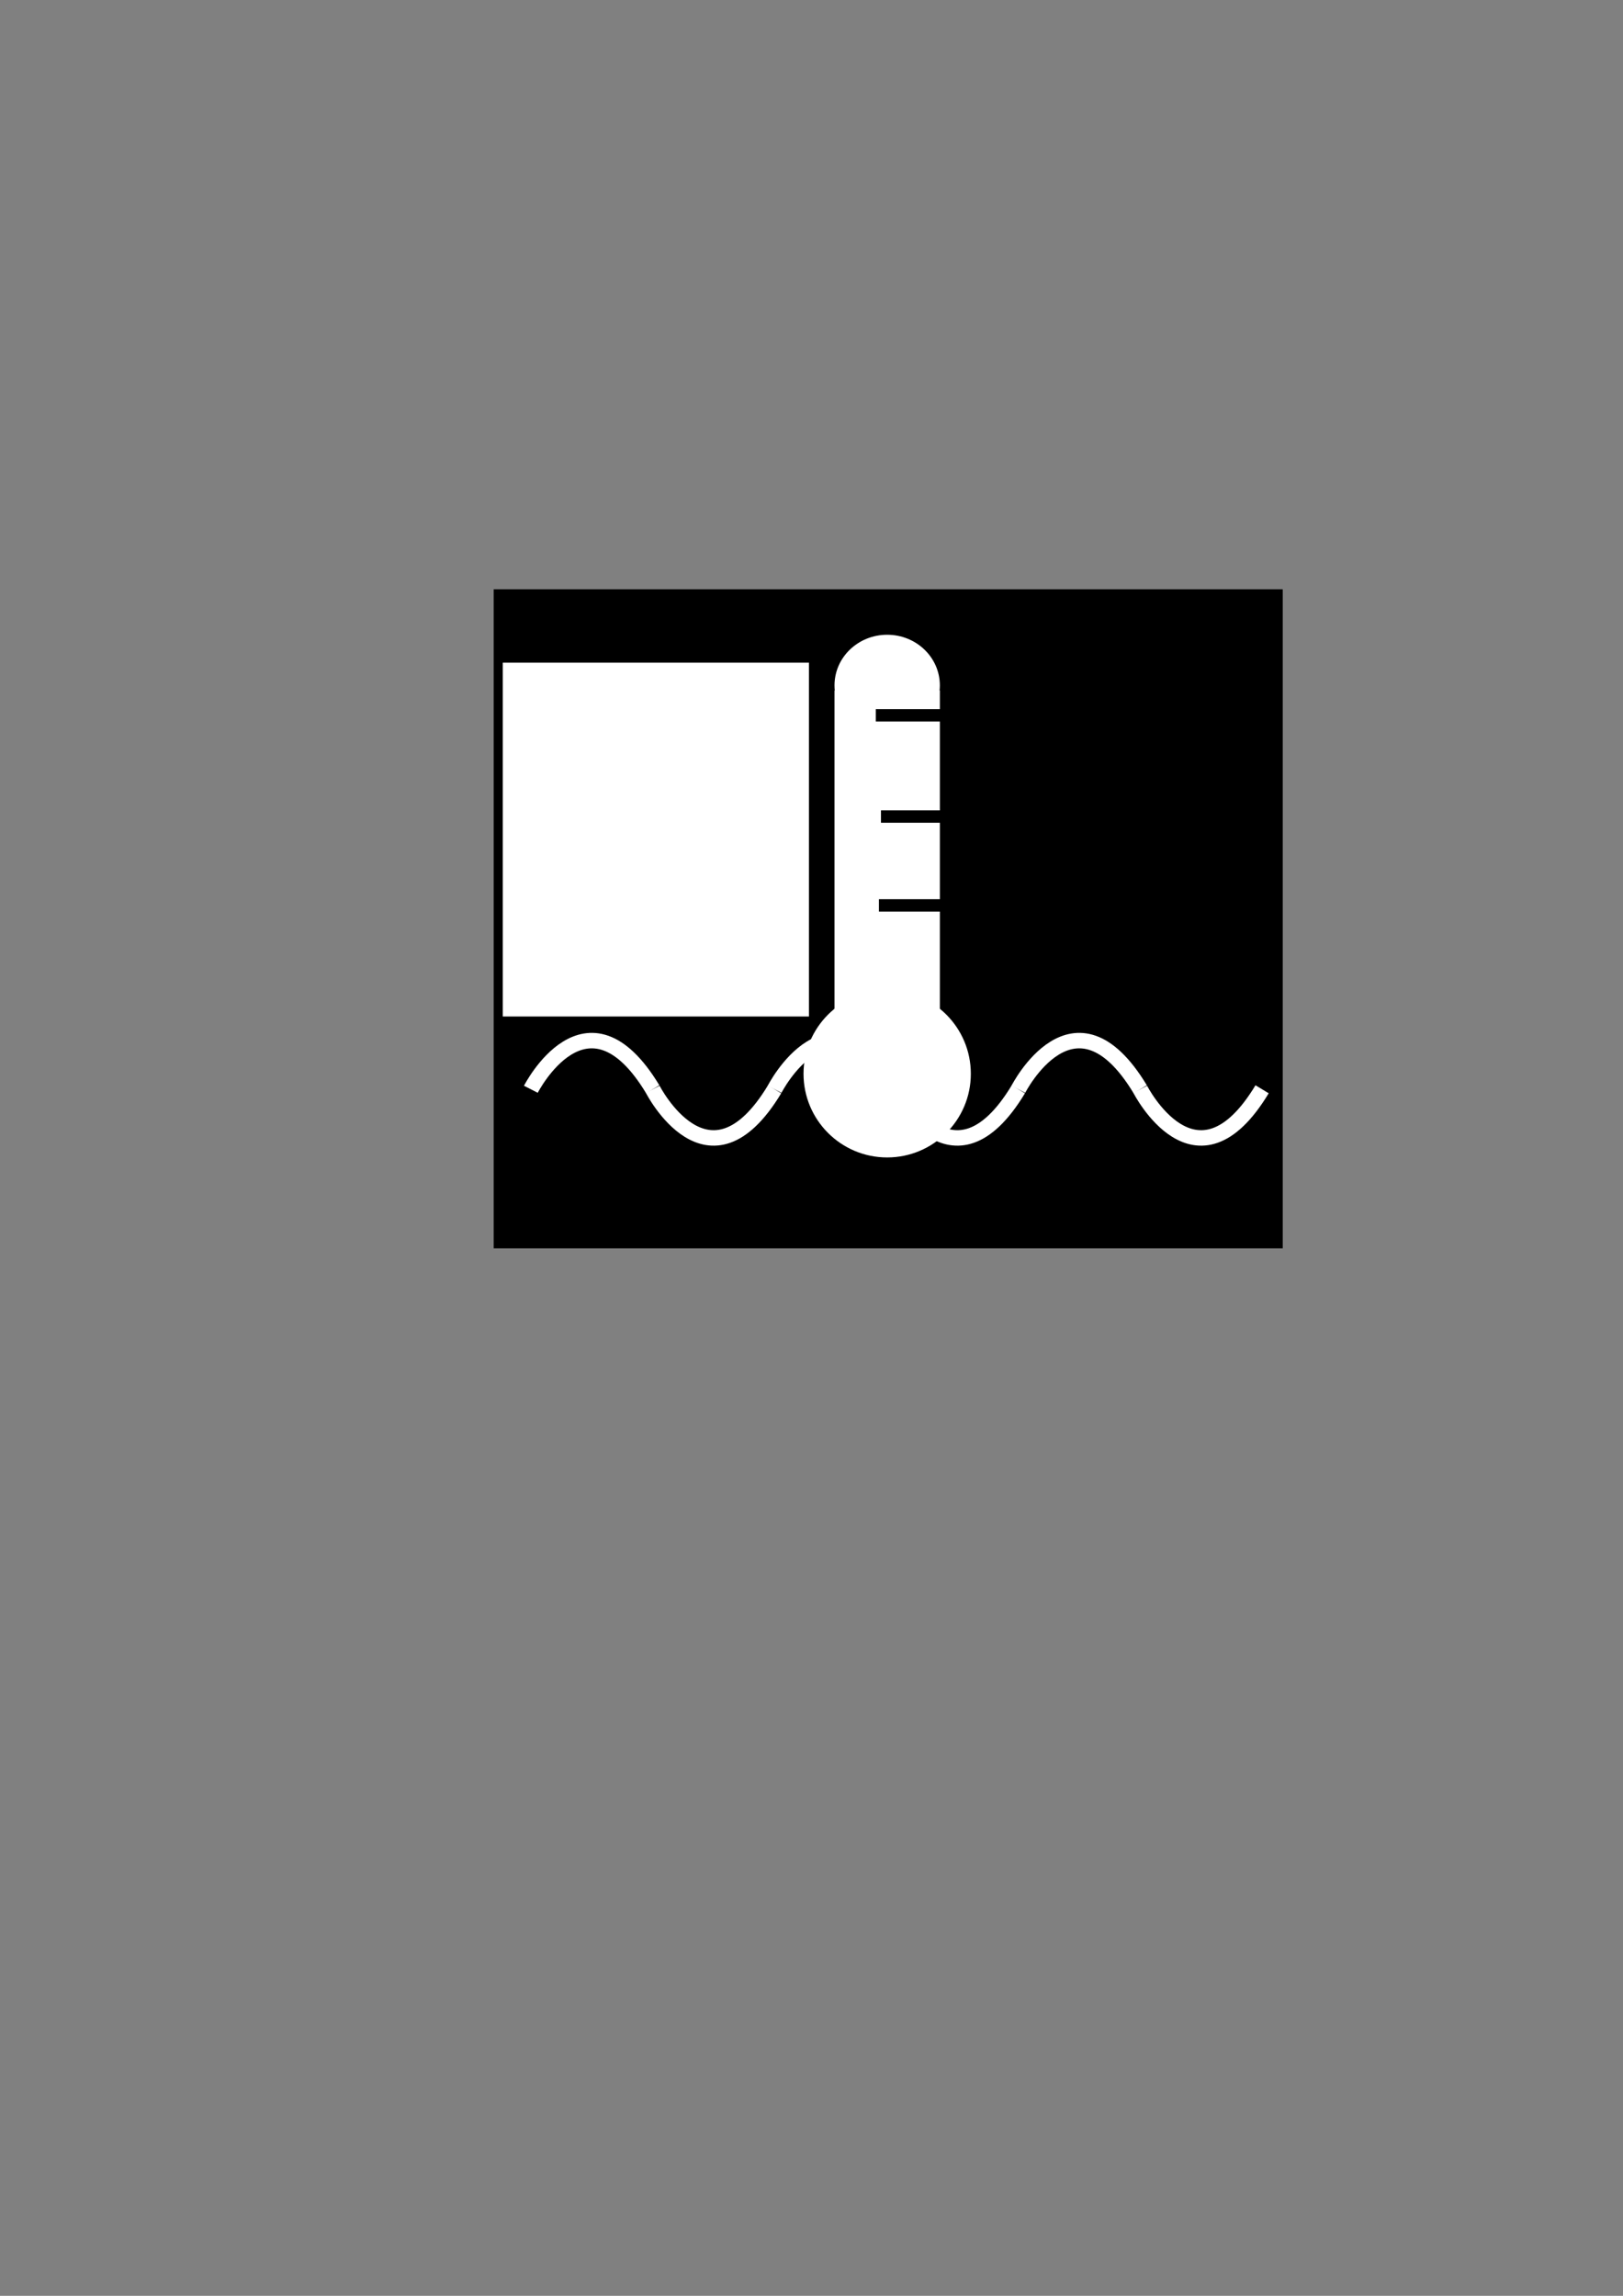 <?xml version="1.0" encoding="UTF-8" standalone="no"?>
<!-- Created with Inkscape (http://www.inkscape.org/) -->

<svg
   xmlns:dc="http://purl.org/dc/elements/1.1/"
   xmlns:cc="http://creativecommons.org/ns#"
   xmlns:rdf="http://www.w3.org/1999/02/22-rdf-syntax-ns#"
   xmlns:svg="http://www.w3.org/2000/svg"
   xmlns="http://www.w3.org/2000/svg"
   xmlns:sodipodi="http://sodipodi.sourceforge.net/DTD/sodipodi-0.dtd"
   xmlns:inkscape="http://www.inkscape.org/namespaces/inkscape"
   width="210mm"
   height="297mm"
   viewBox="0 0 210 297"
   version="1.1"
   id="svg8"
   inkscape:version="0.92.4 (5da689c313, 2019-01-14)"
   sodipodi:docname="eau2.svg">
  <rect x="0" y="0" width="210" height="297" fill="#808080" stroke="none"/>
  <defs
     id="defs2" />
  <sodipodi:namedview
     id="base"
     pagecolor="#ffffff"
     bordercolor="#666666"
     borderopacity="1.0"
     inkscape:pageopacity="0.0"
     inkscape:pageshadow="2"
     inkscape:zoom="0.98994949"
     inkscape:cx="256.34676"
     inkscape:cy="506.90621"
     inkscape:document-units="mm"
     inkscape:current-layer="layer1"
     showgrid="false"
     inkscape:window-width="1920"
     inkscape:window-height="1001"
     inkscape:window-x="-9"
     inkscape:window-y="-9"
     inkscape:window-maximized="1" />
  <g
     inkscape:label="Calque 1"
     inkscape:groupmode="layer"
     id="layer1">
    <rect
       style="fill:#000000;fill-opacity:1;stroke:none;stroke-width:1;stroke-linecap:round;stroke-linejoin:round;stroke-miterlimit:4;stroke-dasharray:none;stroke-dashoffset:0;stroke-opacity:1"
       id="rect883"
       width="102.097"
       height="85.259"
       x="63.877"
       y="76.235" />
    <path
       style="fill:#000000;stroke:#ffffff;stroke-width:2;stroke-linecap:butt;stroke-linejoin:miter;stroke-miterlimit:4;stroke-dasharray:none;stroke-opacity:1"
       d="m 68.688,140.915 c 0,0 7.216,-14.165 15.769,0"
       id="path815"
       inkscape:connector-curvature="0" />
    <path
       style="fill:#000000;stroke:#ffffff;stroke-width:2;stroke-linecap:butt;stroke-linejoin:miter;stroke-miterlimit:4;stroke-dasharray:none;stroke-opacity:1"
       d="m 84.457,140.915 c 0,0 7.216,14.165 15.769,0"
       id="path815-2"
       inkscape:connector-curvature="0" />
    <path
       style="fill:#000000;stroke:#ffffff;stroke-width:2;stroke-linecap:butt;stroke-linejoin:miter;stroke-miterlimit:4;stroke-dasharray:none;stroke-opacity:1"
       d="m 100.226,140.915 c 0,0 7.216,-14.165 15.769,0"
       id="path815-0"
       inkscape:connector-curvature="0" />
    <path
       style="fill:#000000;stroke:#ffffff;stroke-width:2;stroke-linecap:butt;stroke-linejoin:miter;stroke-miterlimit:4;stroke-dasharray:none;stroke-opacity:1"
       d="m 115.995,140.915 c 0,0 7.216,14.165 15.769,0"
       id="path815-2-3"
       inkscape:connector-curvature="0" />
    <path
       style="fill:#000000;stroke:#ffffff;stroke-width:2;stroke-linecap:butt;stroke-linejoin:miter;stroke-miterlimit:4;stroke-dasharray:none;stroke-opacity:1"
       d="m 131.764,140.915 c 0,0 7.216,-14.165 15.769,0"
       id="path815-3"
       inkscape:connector-curvature="0" />
    <path
       style="fill:#000000;stroke:#ffffff;stroke-width:2;stroke-linecap:butt;stroke-linejoin:miter;stroke-miterlimit:4;stroke-dasharray:none;stroke-opacity:1"
       d="m 147.533,140.915 c 0,0 7.216,14.165 15.769,0"
       id="path815-2-4"
       inkscape:connector-curvature="0" />
    <circle
       style="fill:#ffffff;fill-opacity:1;stroke:none;stroke-width:1.038;stroke-linecap:round;stroke-linejoin:round;stroke-miterlimit:4;stroke-dasharray:none;stroke-dashoffset:0;stroke-opacity:1"
       id="path858"
       cx="114.792"
       cy="138.91"
       r="10.824" />
    <rect
       style="fill:#ffffff;fill-opacity:1;stroke:none;stroke-width:1;stroke-linecap:round;stroke-linejoin:round;stroke-miterlimit:4;stroke-dasharray:none;stroke-dashoffset:0;stroke-opacity:1"
       id="rect876"
       width="13.631"
       height="42.229"
       x="107.977"
       y="89.332" />
    <ellipse
       style="fill:#ffffff;fill-opacity:1;stroke:none;stroke-width:1.389;stroke-linecap:round;stroke-linejoin:round;stroke-miterlimit:4;stroke-dasharray:none;stroke-dashoffset:0;stroke-opacity:1"
       id="path881"
       cx="114.792"
       cy="88.663"
       rx="6.815"
       ry="6.548" />
    <rect
       style="fill:#000000;fill-opacity:1;stroke:none;stroke-width:2;stroke-linecap:round;stroke-linejoin:round;stroke-miterlimit:4;stroke-dasharray:none;stroke-dashoffset:0;stroke-opacity:1"
       id="rect885"
       width="23.252"
       height="1.604"
       x="113.322"
       y="91.737" />
    <rect
       style="fill:#000000;fill-opacity:1;stroke:none;stroke-width:2;stroke-linecap:round;stroke-linejoin:round;stroke-miterlimit:4;stroke-dasharray:none;stroke-dashoffset:0;stroke-opacity:1"
       id="rect885-5"
       width="23.252"
       height="1.604"
       x="113.99"
       y="104.833" />
    <rect
       style="fill:#000000;fill-opacity:1;stroke:none;stroke-width:2;stroke-linecap:round;stroke-linejoin:round;stroke-miterlimit:4;stroke-dasharray:none;stroke-dashoffset:0;stroke-opacity:1"
       id="rect885-9"
       width="23.252"
       height="1.604"
       x="113.723"
       y="116.326" />
    <flowRoot
       xml:space="preserve"
       id="flowRoot908"
       style="font-style:normal;font-weight:normal;font-size:21.333px;line-height:1.25;font-family:sans-serif;letter-spacing:0px;word-spacing:0px;fill:#ffffff;fill-opacity:1;stroke:none"
       transform="matrix(0.265,0,0,0.265,-3.475,-0.267)"><flowRegion
         id="flowRegion910"
         style="fill:#ffffff"><rect
           id="rect912"
           width="149.503"
           height="172.736"
           x="258.599"
           y="324.499"
           style="fill:#ffffff" /></flowRegion><flowPara
         id="flowPara914"
         style="font-size:120px">°C</flowPara></flowRoot>  </g>
</svg>

